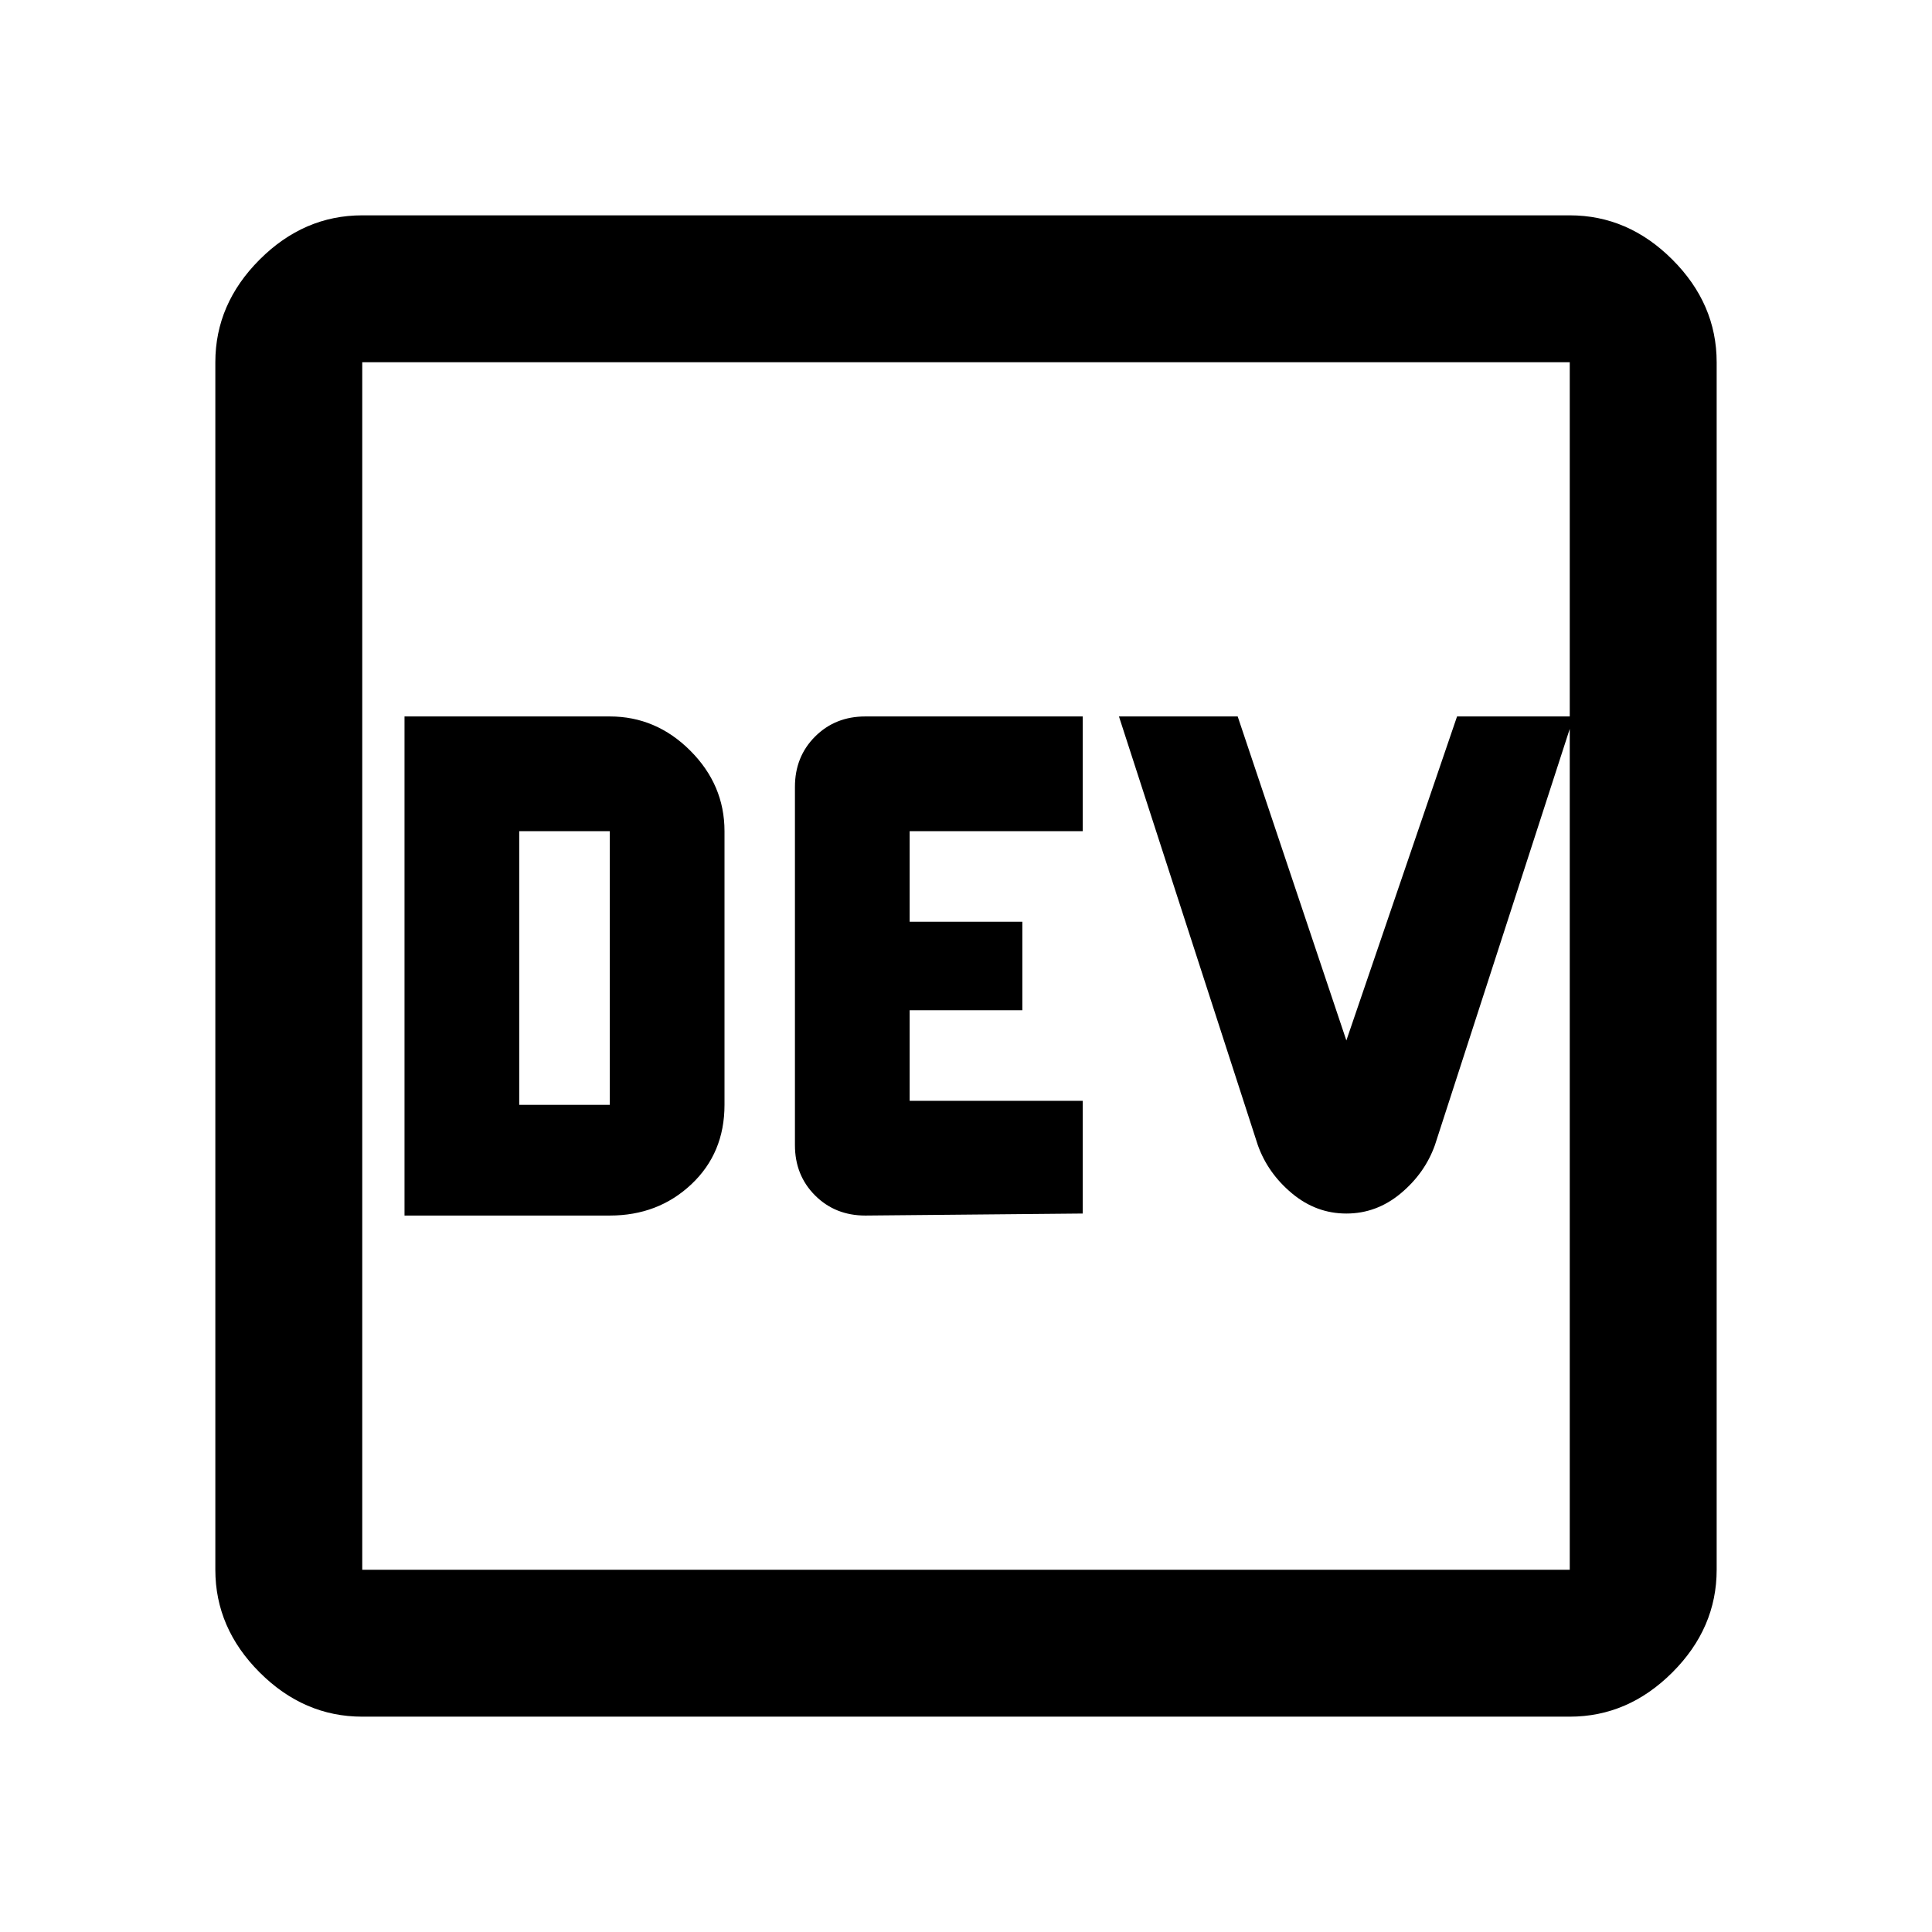 <svg xmlns="http://www.w3.org/2000/svg" height="48" width="48"><path d="M10.05 30.2V17.8h5.1q1.15 0 2 .85.85.85.85 2v6.8q0 1.2-.825 1.975-.825.775-2.025.775Zm2.85-2.75h2.25v-6.8H12.9Zm8.6 2.75q-.75 0-1.25-.5t-.5-1.25v-8.9q0-.75.5-1.25t1.25-.5h5.4v2.85h-4.3v2.25h2.8v2.2h-2.8v2.25h4.3v2.8Zm11.95-.05q-.75 0-1.35-.5-.6-.5-.85-1.2L27.8 17.8h2.95l2.7 8.05 2.75-8.05h2.9l-3.45 10.65q-.25.7-.85 1.2t-1.35.5ZM9 42.65q-1.45 0-2.55-1.1-1.1-1.1-1.1-2.55V9q0-1.45 1.1-2.55 1.1-1.1 2.55-1.1h30q1.45 0 2.55 1.1 1.1 1.1 1.1 2.55v30q0 1.45-1.1 2.55-1.1 1.1-2.55 1.1ZM9 39h30V9H9v30ZM9 9v30V9Z"/></svg>